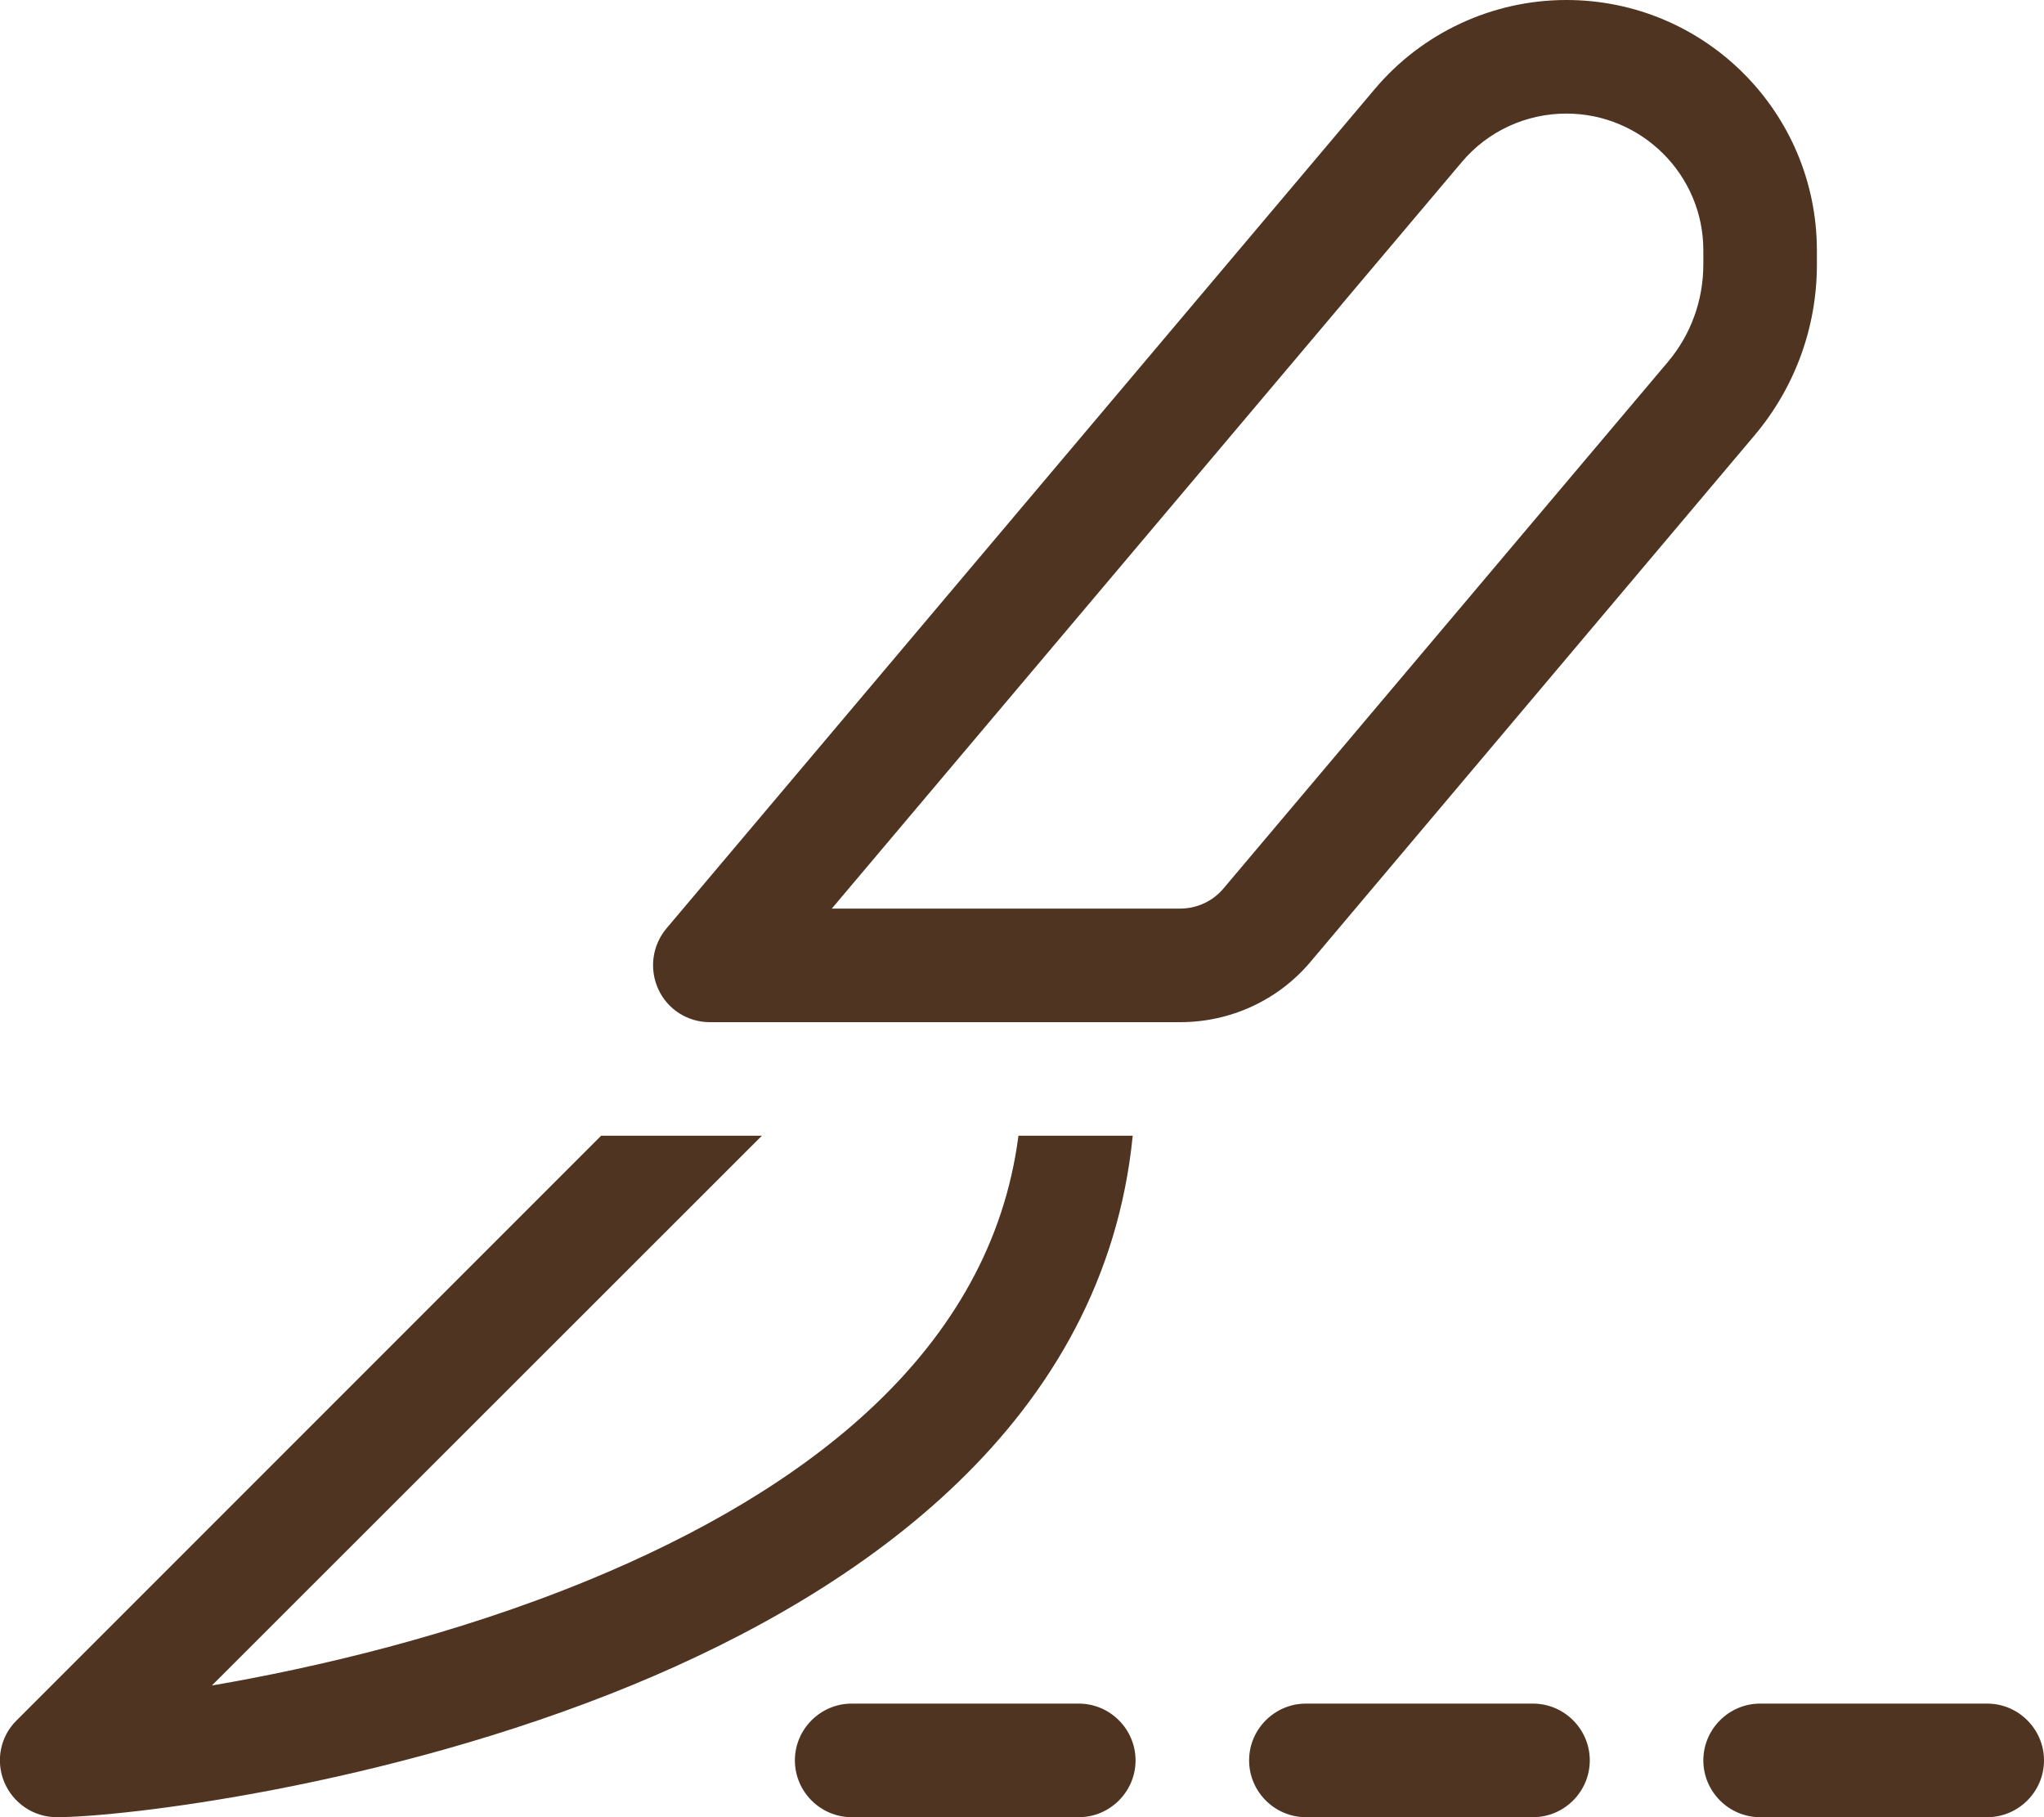 <svg width="54" height="48" viewBox="0 0 54 48" fill="none" xmlns="http://www.w3.org/2000/svg">
<g clip-path="url(#clip0_697_6070)">
<path d="M41.381 3C40.312 3 39.3 3.469 38.616 4.284L21.975 24H31.181C31.622 24 32.044 23.803 32.325 23.466L44.062 9.562C44.672 8.841 45 7.931 45 6.984V6.609C45 4.622 43.378 3 41.381 3ZM36.319 2.353C37.575 0.863 39.431 0 41.381 0C45.038 0 48 2.962 48 6.619V6.994C48 8.644 47.419 10.238 46.35 11.503L34.622 25.406C33.769 26.419 32.513 27 31.181 27H18.75C18.169 27 17.634 26.663 17.391 26.128C17.147 25.594 17.231 24.975 17.606 24.525L36.319 2.353ZM15.881 30H20.128L5.597 44.522C8.334 44.053 12 43.2 15.553 41.737C21.309 39.366 26.175 35.672 26.906 30H29.925C29.175 37.556 22.8 42 16.697 44.513C10.134 47.212 3.188 48 1.5 48C0.891 48 0.347 47.634 0.112 47.072C-0.122 46.509 0.009 45.862 0.441 45.441L15.881 30ZM28.5 45C29.325 45 30 45.675 30 46.5C30 47.325 29.325 48 28.5 48H22.5C21.675 48 21 47.325 21 46.5C21 45.675 21.675 45 22.5 45H28.5ZM34.5 45H40.5C41.325 45 42 45.675 42 46.5C42 47.325 41.325 48 40.5 48H34.5C33.675 48 33 47.325 33 46.5C33 45.675 33.675 45 34.5 45ZM46.5 45H52.5C53.325 45 54 45.675 54 46.5C54 47.325 53.325 48 52.5 48H46.5C45.675 48 45 47.325 45 46.5C45 45.675 45.675 45 46.5 45Z" fill="#4F3422"/>
</g>
<defs>
<clipPath id="clip0_697_6070">
<rect width="54" height="48" fill="white"/>
</clipPath>
</defs>
</svg>
